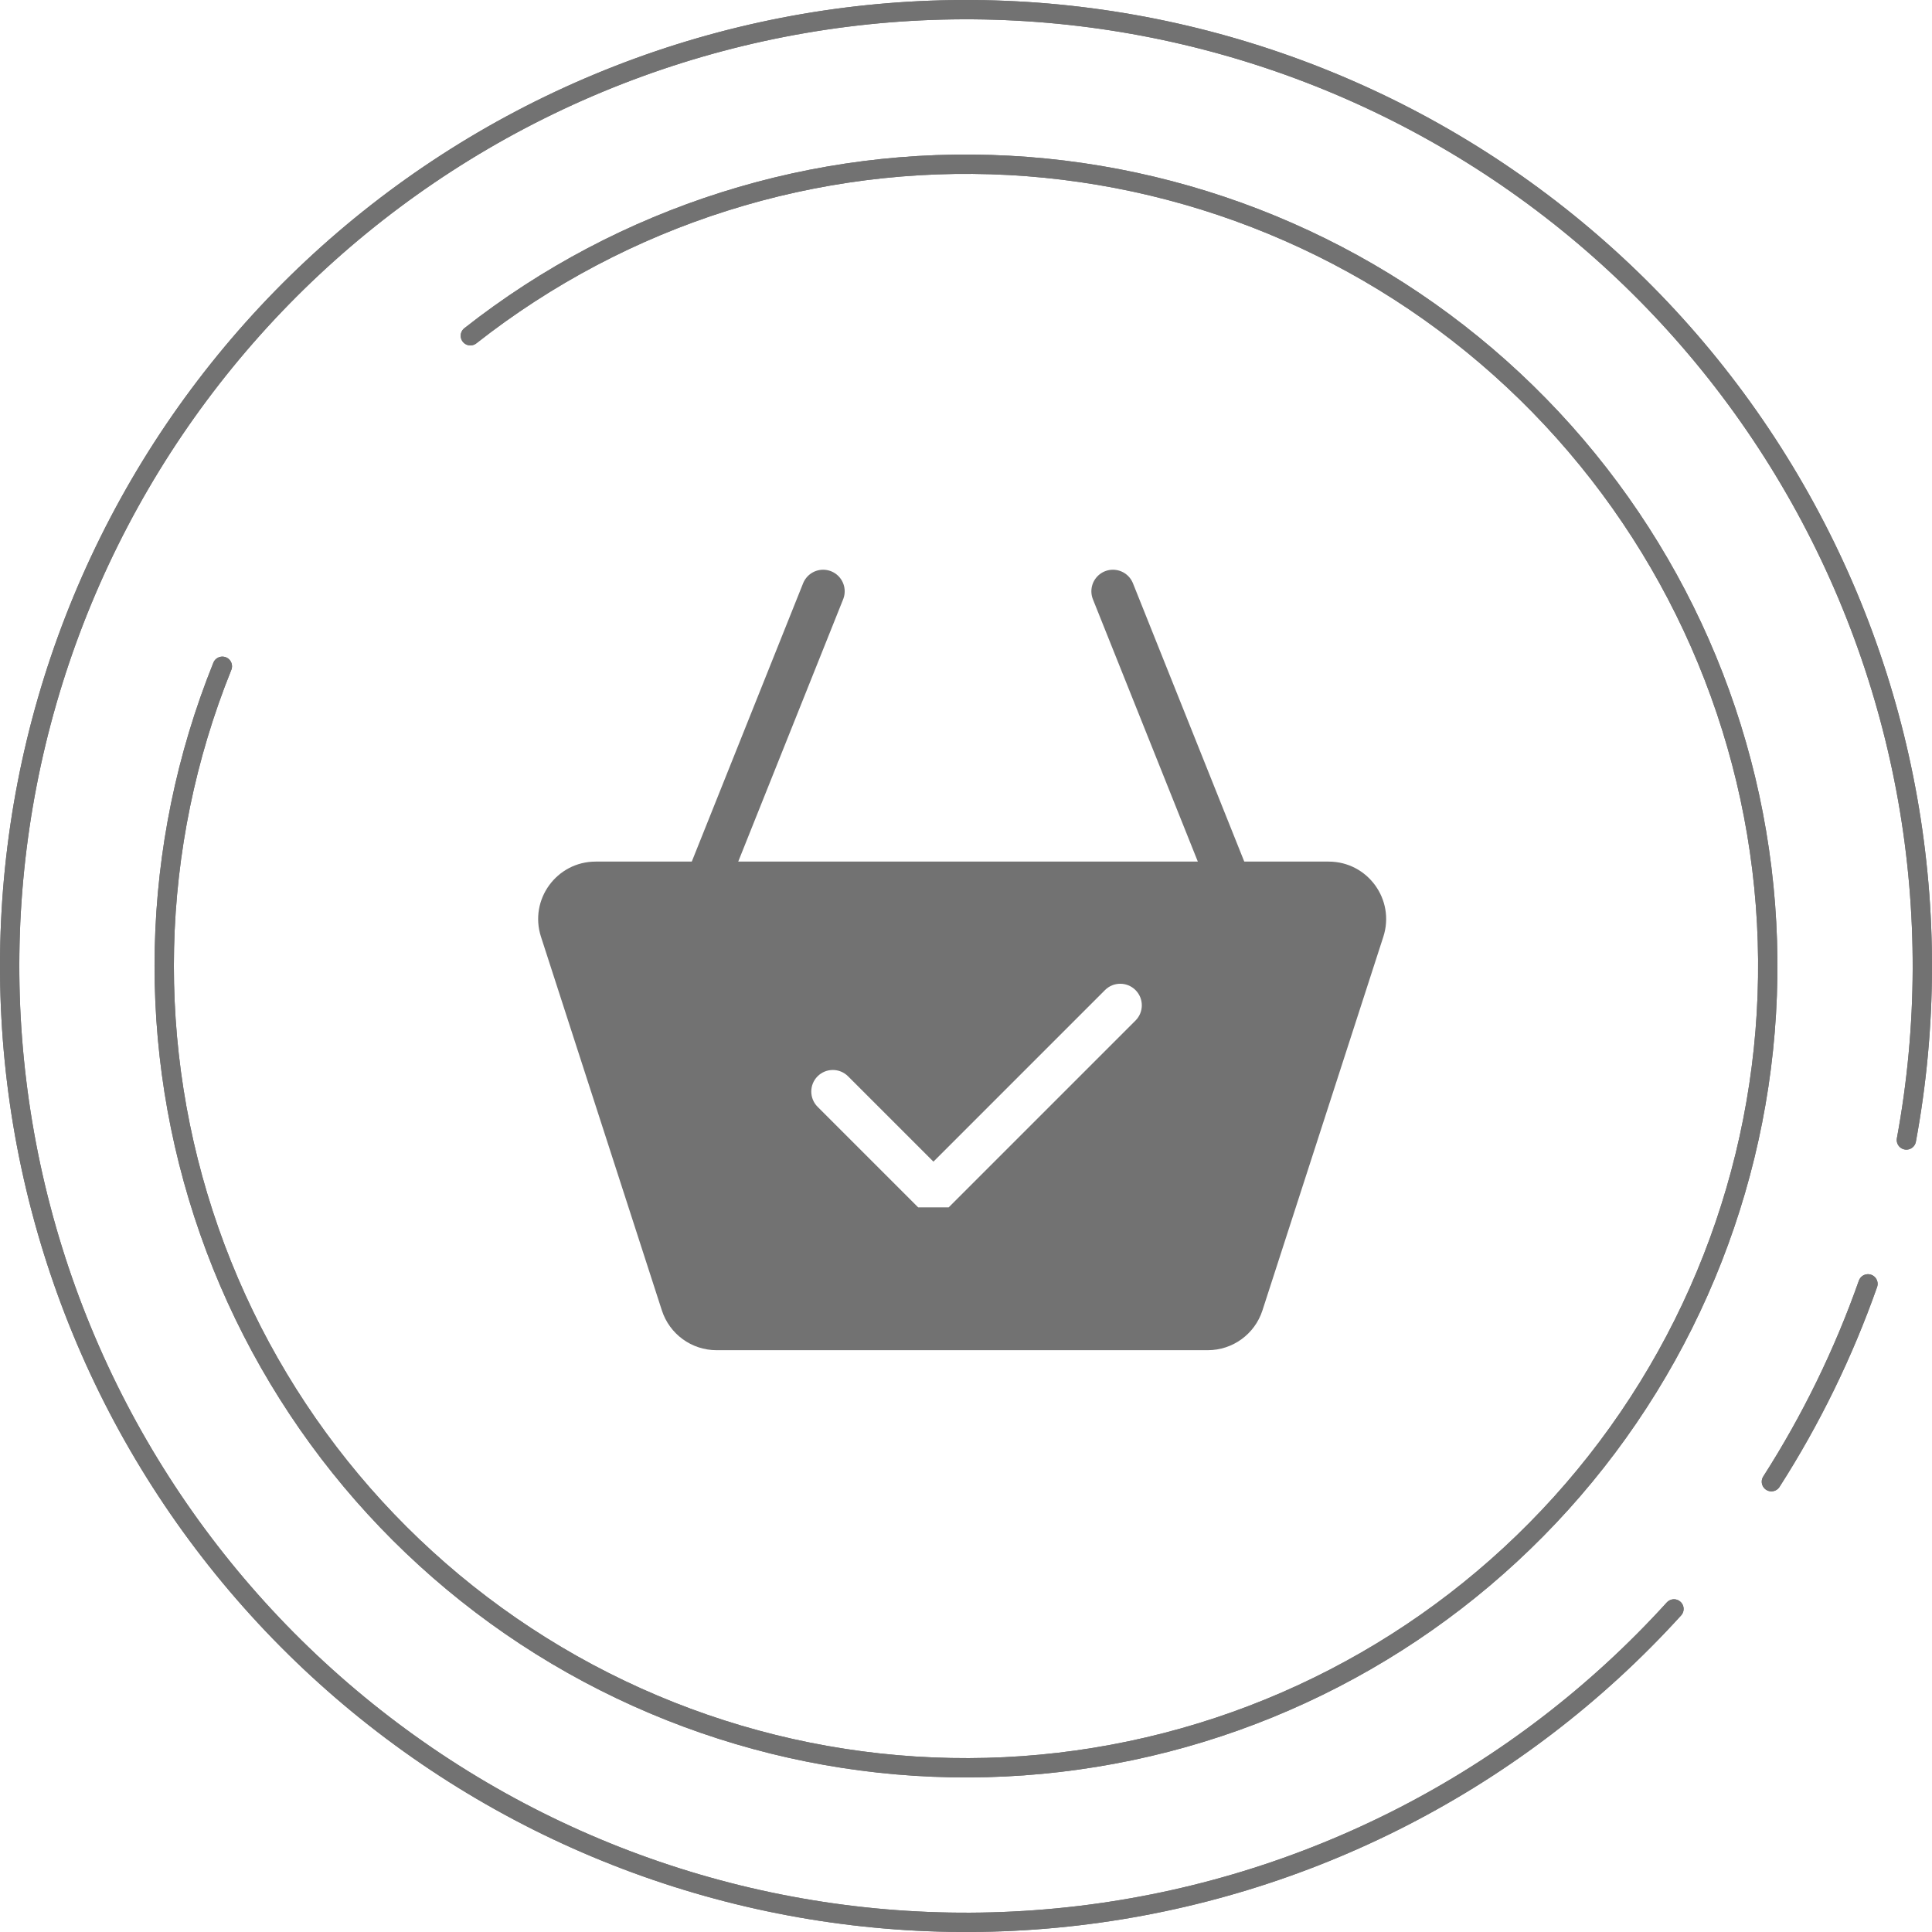 <svg width="100" height="100" viewBox="0 0 100 100" fill="none" xmlns="http://www.w3.org/2000/svg">
<path d="M86.644 83.278C78.615 92.12 67.659 97.76 55.798 99.159C43.937 100.558 31.969 97.621 22.103 90.89C12.237 84.159 5.137 74.088 2.113 62.534C-0.911 50.979 0.344 38.721 5.648 28.02C10.951 17.318 19.945 8.895 30.971 4.304C41.997 -0.288 54.311 -0.738 65.643 3.037C76.974 6.811 86.559 14.555 92.629 24.841C98.7 35.127 100.847 47.261 98.674 59.005" stroke="#727272" stroke-linecap="round"/>
<path d="M96.686 66.452C95.419 70.046 93.742 73.483 91.687 76.692" stroke="#727272" stroke-linecap="round"/>
<path d="M24.346 17.379C32.263 11.153 42.175 8.018 52.233 8.56C62.291 9.102 71.808 13.283 79.01 20.324C86.213 27.366 90.609 36.786 91.379 46.829C92.148 56.872 89.239 66.852 83.194 74.908C77.148 82.965 68.379 88.548 58.521 90.616C48.663 92.684 38.39 91.096 29.616 86.149C20.843 81.202 14.168 73.232 10.836 63.727C7.504 54.221 7.743 43.828 11.509 34.486" stroke="#727272" stroke-linecap="round"/>
<path d="M86.644 83.278C78.615 92.12 67.659 97.76 55.798 99.159C43.937 100.558 31.969 97.621 22.103 90.89C12.237 84.159 5.137 74.088 2.113 62.534C-0.911 50.979 0.344 38.721 5.648 28.02C10.951 17.318 19.945 8.895 30.971 4.304C41.997 -0.288 54.311 -0.738 65.643 3.037C76.974 6.811 86.559 14.555 92.629 24.841C98.7 35.127 100.847 47.261 98.674 59.005" stroke="#727272" stroke-linecap="round"/>
<path d="M96.686 66.452C95.419 70.046 93.742 73.483 91.687 76.692" stroke="#727272" stroke-linecap="round"/>
<path d="M24.346 17.379C32.263 11.153 42.175 8.018 52.233 8.56C62.291 9.102 71.808 13.283 79.01 20.324C86.213 27.366 90.609 36.786 91.379 46.829C92.148 56.872 89.239 66.852 83.194 74.908C77.148 82.965 68.379 88.548 58.521 90.616C48.663 92.684 38.39 91.096 29.616 86.149C20.843 81.202 14.168 73.232 10.836 63.727C7.504 54.221 7.743 43.828 11.509 34.486" stroke="#727272" stroke-linecap="round"/>
<path d="M36.605 45.605L42.605 30.605" stroke="#727272" stroke-width="2.232" stroke-miterlimit="10" stroke-linecap="round"/>
<path d="M63.605 45.605L57.605 30.605" stroke="#727272" stroke-width="2.232" stroke-miterlimit="10" stroke-linecap="round"/>
<path fill-rule="evenodd" clip-rule="evenodd" d="M28.001 48.487C27.379 46.565 28.812 44.596 30.832 44.596H68.77C70.79 44.596 72.223 46.565 71.601 48.487L65.344 67.826C64.947 69.054 63.804 69.886 62.513 69.886H37.089C35.798 69.886 34.655 69.054 34.258 67.826L28.001 48.487ZM58.773 52.824C59.209 52.388 59.209 51.682 58.773 51.246C58.337 50.81 57.631 50.81 57.195 51.246L48.314 60.127L43.896 55.709C43.46 55.273 42.754 55.273 42.318 55.709C41.883 56.145 41.883 56.851 42.318 57.287L47.525 62.494H49.103L58.773 52.824Z" fill="#727272"/>
</svg>
